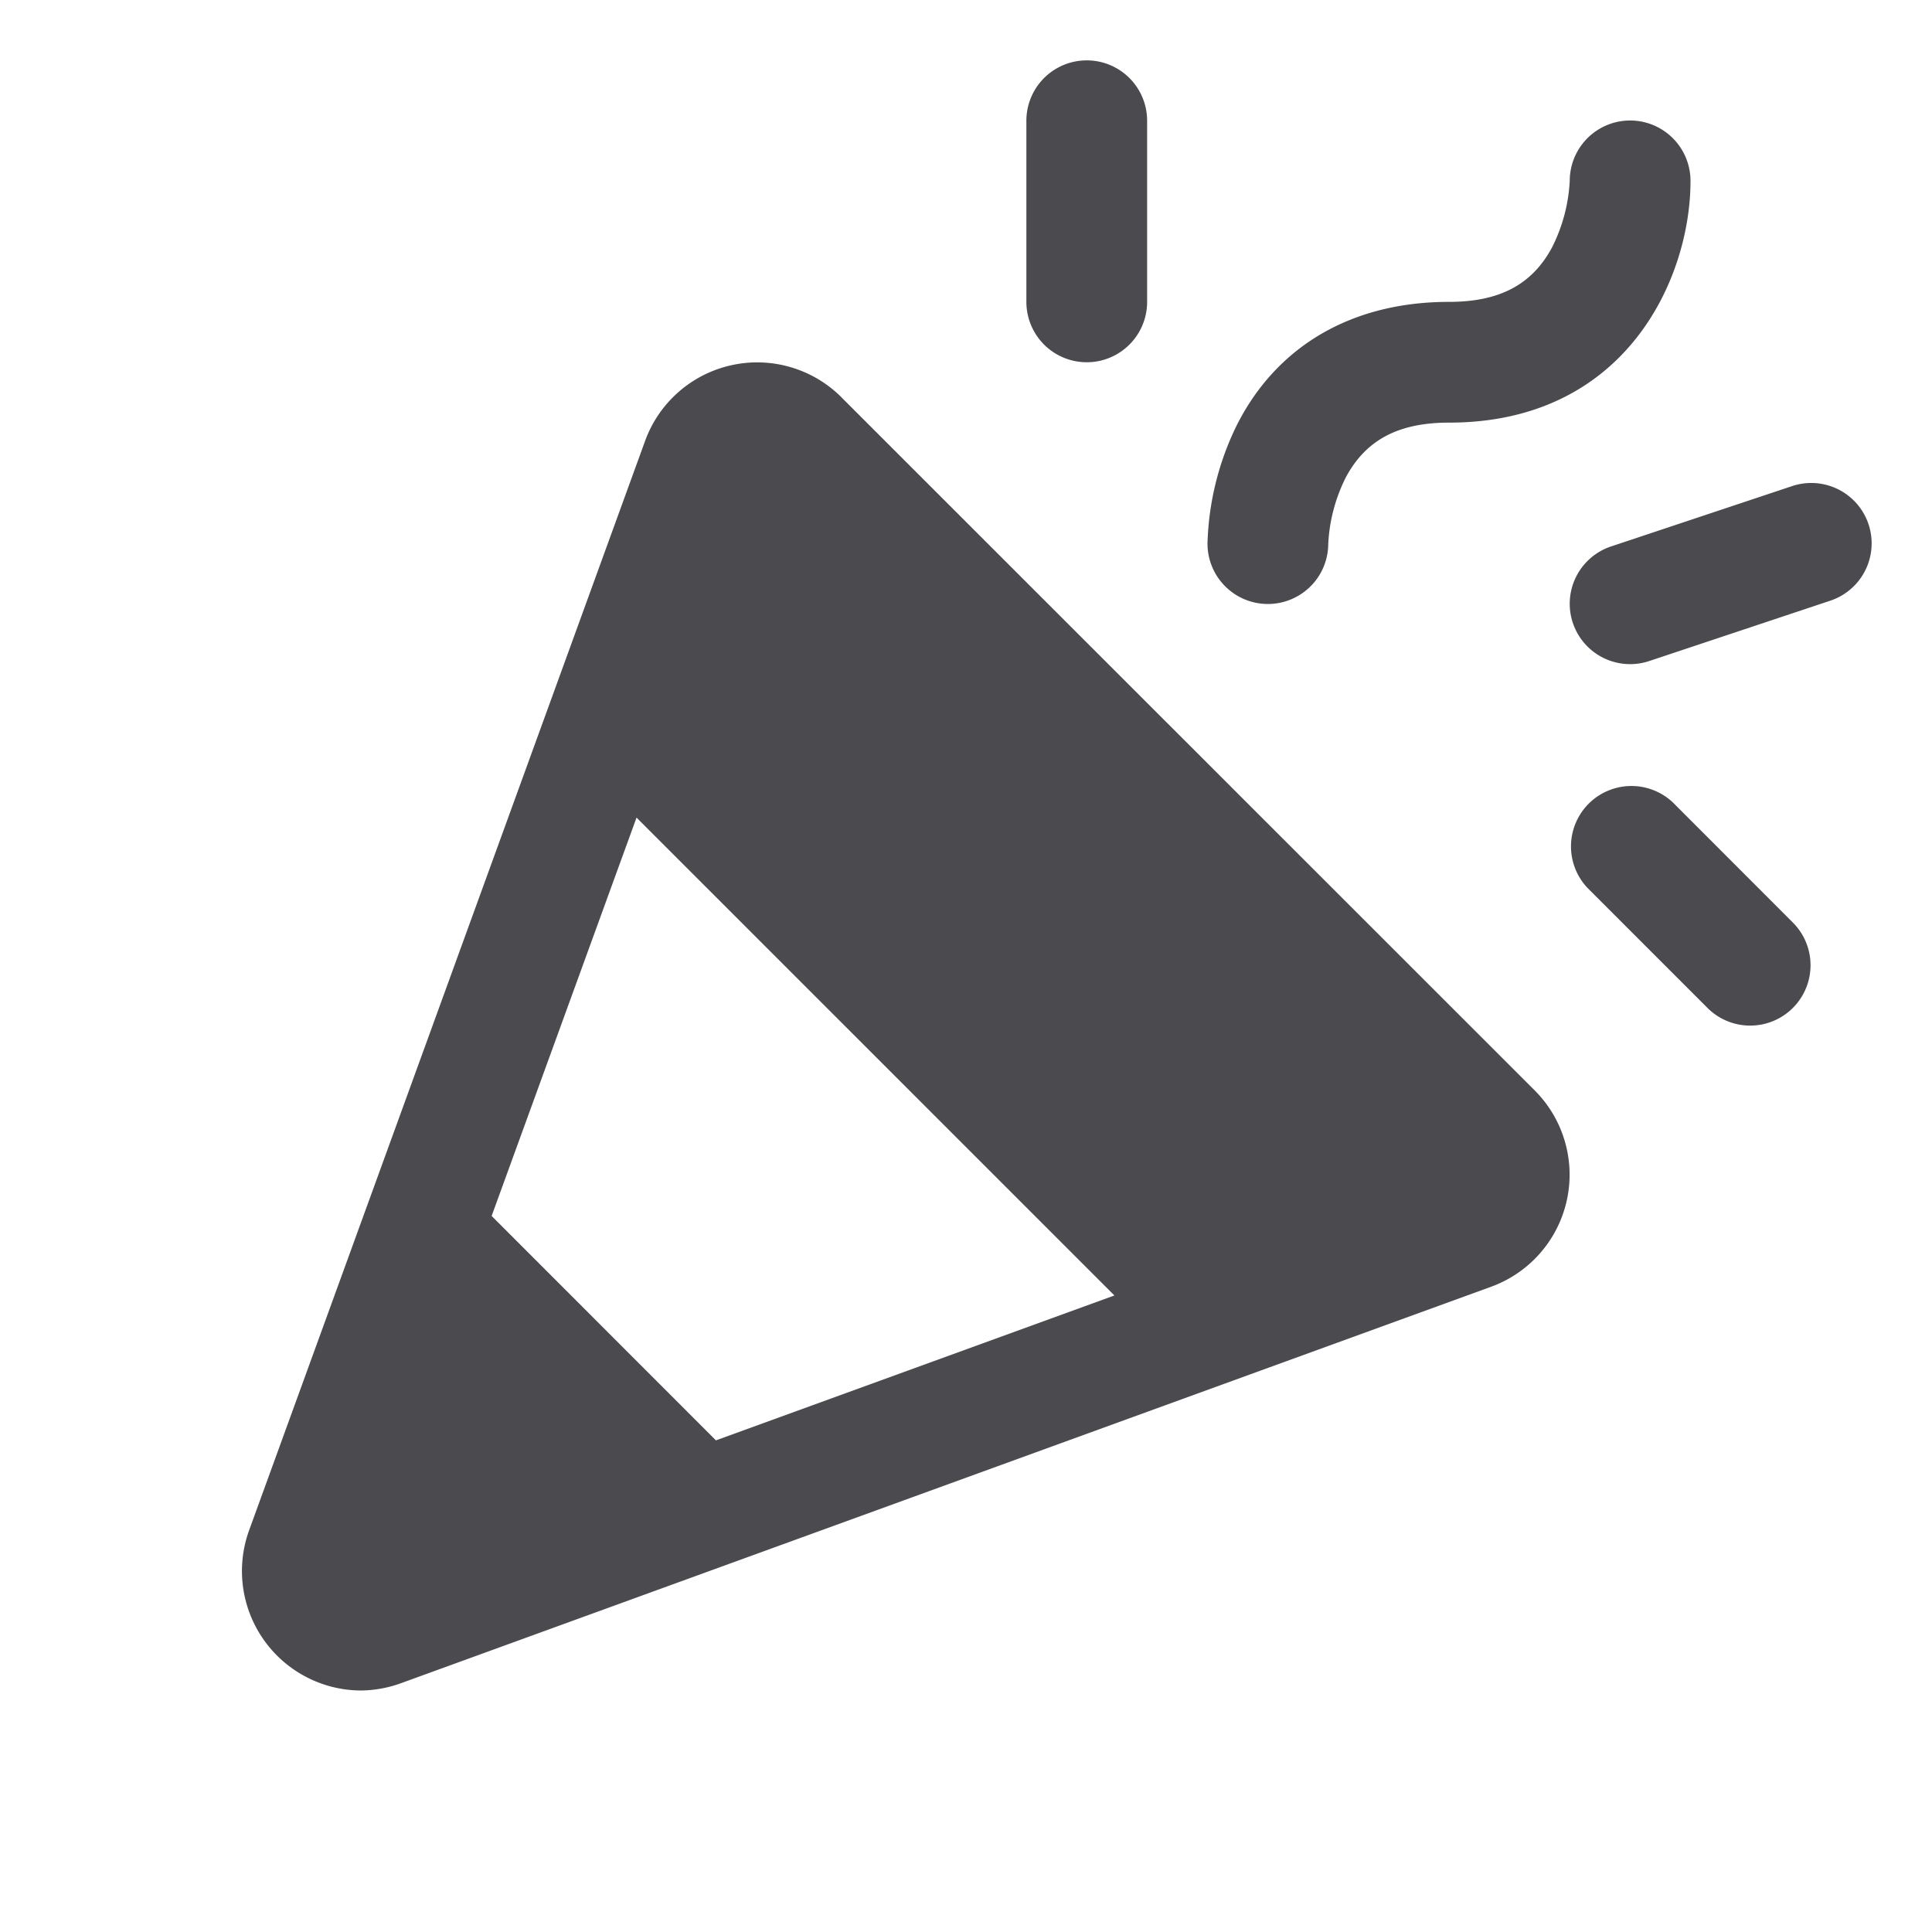 <svg xmlns="http://www.w3.org/2000/svg" width="32" height="32" fill="none" viewBox="0 0 32 32">
  <path fill="#4A4A4F" d="M13.936 6.579a1.975 1.975 0 0 0-3.25.721l-6.56 18.047A1.979 1.979 0 0 0 5.97 28a2 2 0 0 0 .683-.125l18.046-6.563a1.975 1.975 0 0 0 .722-3.25L13.936 6.58ZM8.143 20.14l2.4-6.598 7.915 7.915-6.6 2.4-3.715-3.717ZM20 9c.019-.676.183-1.34.48-1.947C21.143 5.729 22.393 5 24 5c.838 0 1.375-.286 1.706-.901A2.75 2.75 0 0 0 26 2.992 1 1 0 0 1 28 3c0 1.607-1.065 4-4 4-.837 0-1.375.286-1.706.901A2.75 2.75 0 0 0 22 9.008 1 1 0 0 1 20 9Zm-3-4V2a1 1 0 0 1 2 0v3a1 1 0 0 1-2 0Zm12.708 10.293a1 1 0 0 1-1.415 1.413l-2-2a1.001 1.001 0 0 1 1.415-1.415l2 2.002Zm.608-5.344-3 1a1 1 0 1 1-.632-1.898l3-1a1 1 0 1 1 .632 1.898Z"/>
</svg>
